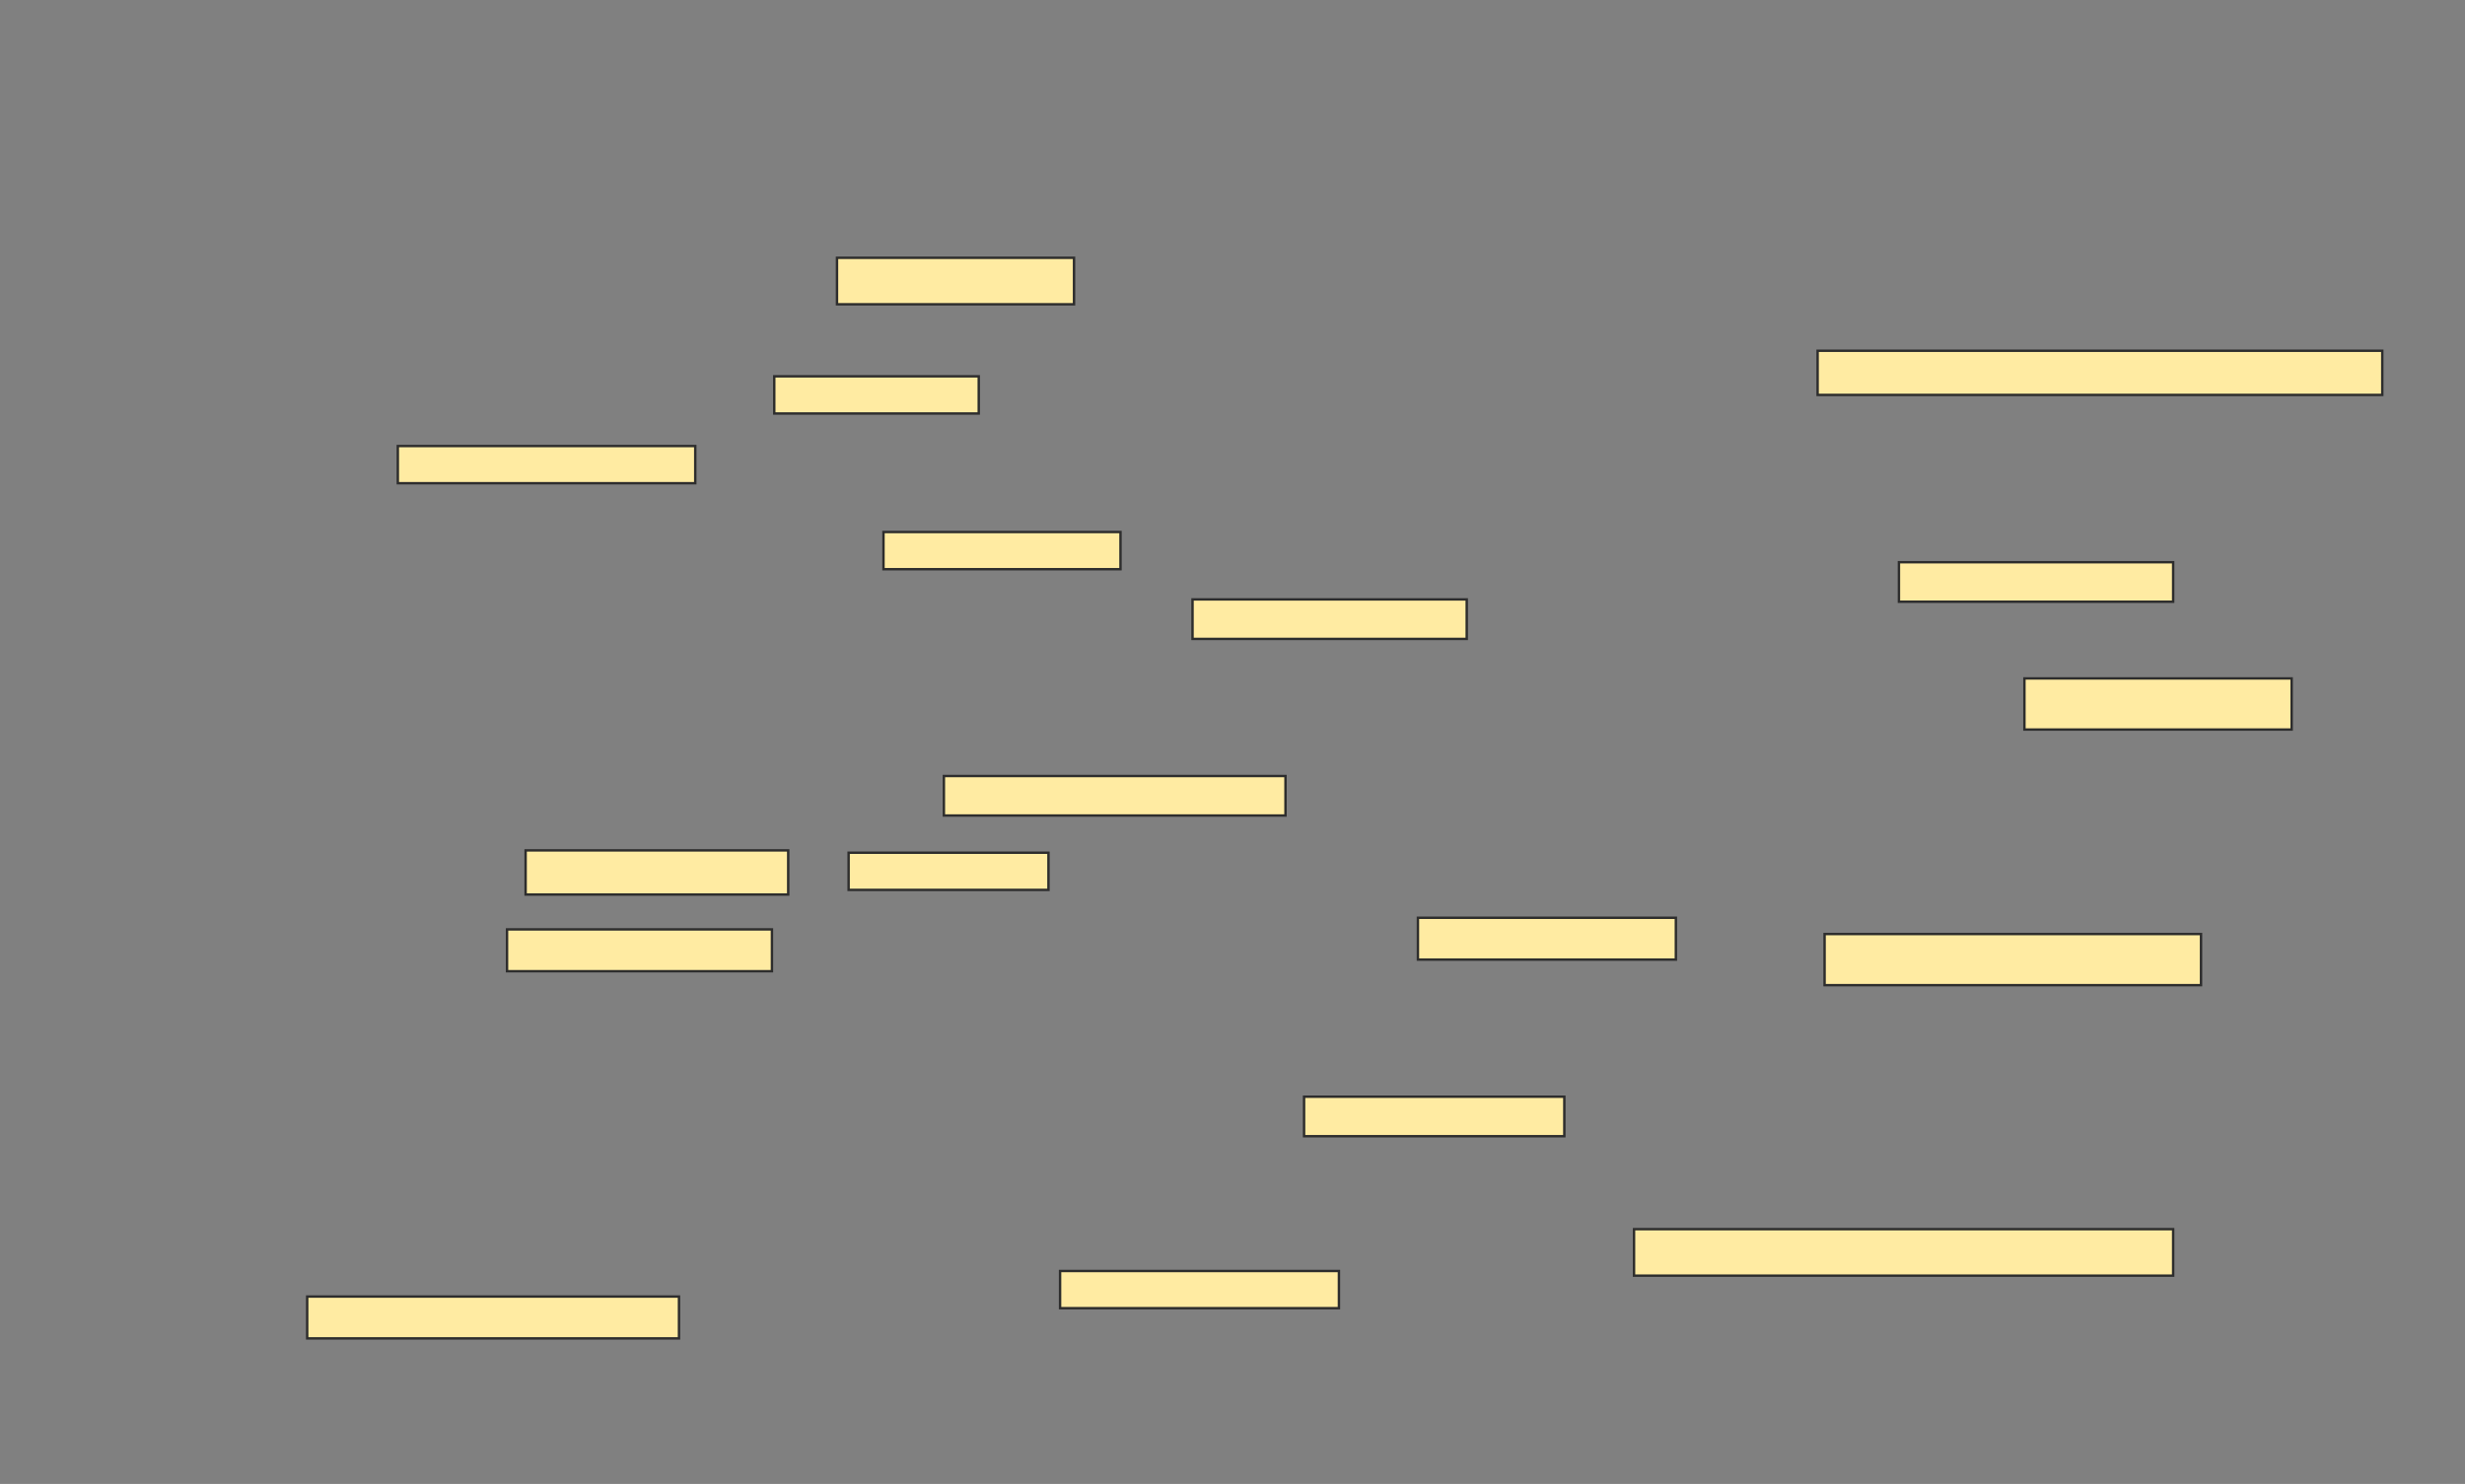 <svg xmlns="http://www.w3.org/2000/svg" width="1020" height="614">
 <rect width="100%" height="100%" fill="#808080" stroke="none"/>
 <!-- Created with Image Occlusion Enhanced -->
 <g>
  <title>Labels</title>
 </g>
 <g>
  <title>Masks</title>
  <rect id="dee77c1fcfd94f9892cbf994dfe1006f-ao-1" height="15.385" width="82.692" y="352.827" x="351.154" stroke="#2D2D2D" fill="#FFEBA2"/>
  <rect id="dee77c1fcfd94f9892cbf994dfe1006f-ao-2" height="15.385" width="98.077" y="220.135" x="365.577" stroke="#2D2D2D" fill="#FFEBA2"/>
  <rect id="dee77c1fcfd94f9892cbf994dfe1006f-ao-3" height="17.308" width="109.615" y="384.558" x="209.808" stroke="#2D2D2D" fill="#FFEBA2"/>
  
  <rect id="dee77c1fcfd94f9892cbf994dfe1006f-ao-5" height="17.308" width="153.846" y="536.481" x="127.115" stroke="#2D2D2D" fill="#FFEBA2"/>
  <rect id="dee77c1fcfd94f9892cbf994dfe1006f-ao-6" height="15.385" width="115.385" y="525.904" x="438.654" stroke="#2D2D2D" fill="#FFEBA2"/>
  <rect id="dee77c1fcfd94f9892cbf994dfe1006f-ao-7" height="16.346" width="107.692" y="453.788" x="539.615" stroke="#2D2D2D" fill="#FFEBA2"/>
  <rect id="dee77c1fcfd94f9892cbf994dfe1006f-ao-8" height="19.231" width="223.077" y="508.596" x="676.154" stroke="#2D2D2D" fill="#FFEBA2"/>
  <rect id="dee77c1fcfd94f9892cbf994dfe1006f-ao-9" height="17.308" width="106.731" y="379.75" x="586.731" stroke="#2D2D2D" fill="#FFEBA2"/>
  <rect id="dee77c1fcfd94f9892cbf994dfe1006f-ao-10" height="21.154" width="155.769" y="386.481" x="755" stroke="#2D2D2D" fill="#FFEBA2"/>
  <rect id="dee77c1fcfd94f9892cbf994dfe1006f-ao-11" height="21.154" width="110.577" y="280.712" x="837.692" stroke="#2D2D2D" fill="#FFEBA2"/>
  <rect id="dee77c1fcfd94f9892cbf994dfe1006f-ao-12" height="19.231" width="98.077" y="106.673" x="346.346" stroke="#2D2D2D" fill="#FFEBA2"/>
  <rect id="dee77c1fcfd94f9892cbf994dfe1006f-ao-13" height="15.385" width="84.615" y="155.712" x="320.385" stroke="#2D2D2D" fill="#FFEBA2"/>
  <rect id="dee77c1fcfd94f9892cbf994dfe1006f-ao-14" height="16.346" width="113.462" y="248.019" x="493.461" stroke="#2D2D2D" fill="#FFEBA2"/>
  <rect id="dee77c1fcfd94f9892cbf994dfe1006f-ao-15" height="16.346" width="113.462" y="232.635" x="785.769" stroke="#2D2D2D" fill="#FFEBA2"/>
  <rect id="dee77c1fcfd94f9892cbf994dfe1006f-ao-16" height="18.269" width="233.654" y="145.135" x="752.115" stroke="#2D2D2D" fill="#FFEBA2"/>
  <rect id="dee77c1fcfd94f9892cbf994dfe1006f-ao-17" height="16.346" width="141.346" y="321.096" x="390.577" stroke="#2D2D2D" fill="#FFEBA2"/>
  <rect id="dee77c1fcfd94f9892cbf994dfe1006f-ao-18" height="18.269" width="108.654" y="351.865" x="217.5" stroke="#2D2D2D" fill="#FFEBA2"/>
  <rect id="dee77c1fcfd94f9892cbf994dfe1006f-ao-19" height="15.385" width="123.077" y="184.558" x="164.615" stroke="#2D2D2D" fill="#FFEBA2"/>
 </g>
</svg>